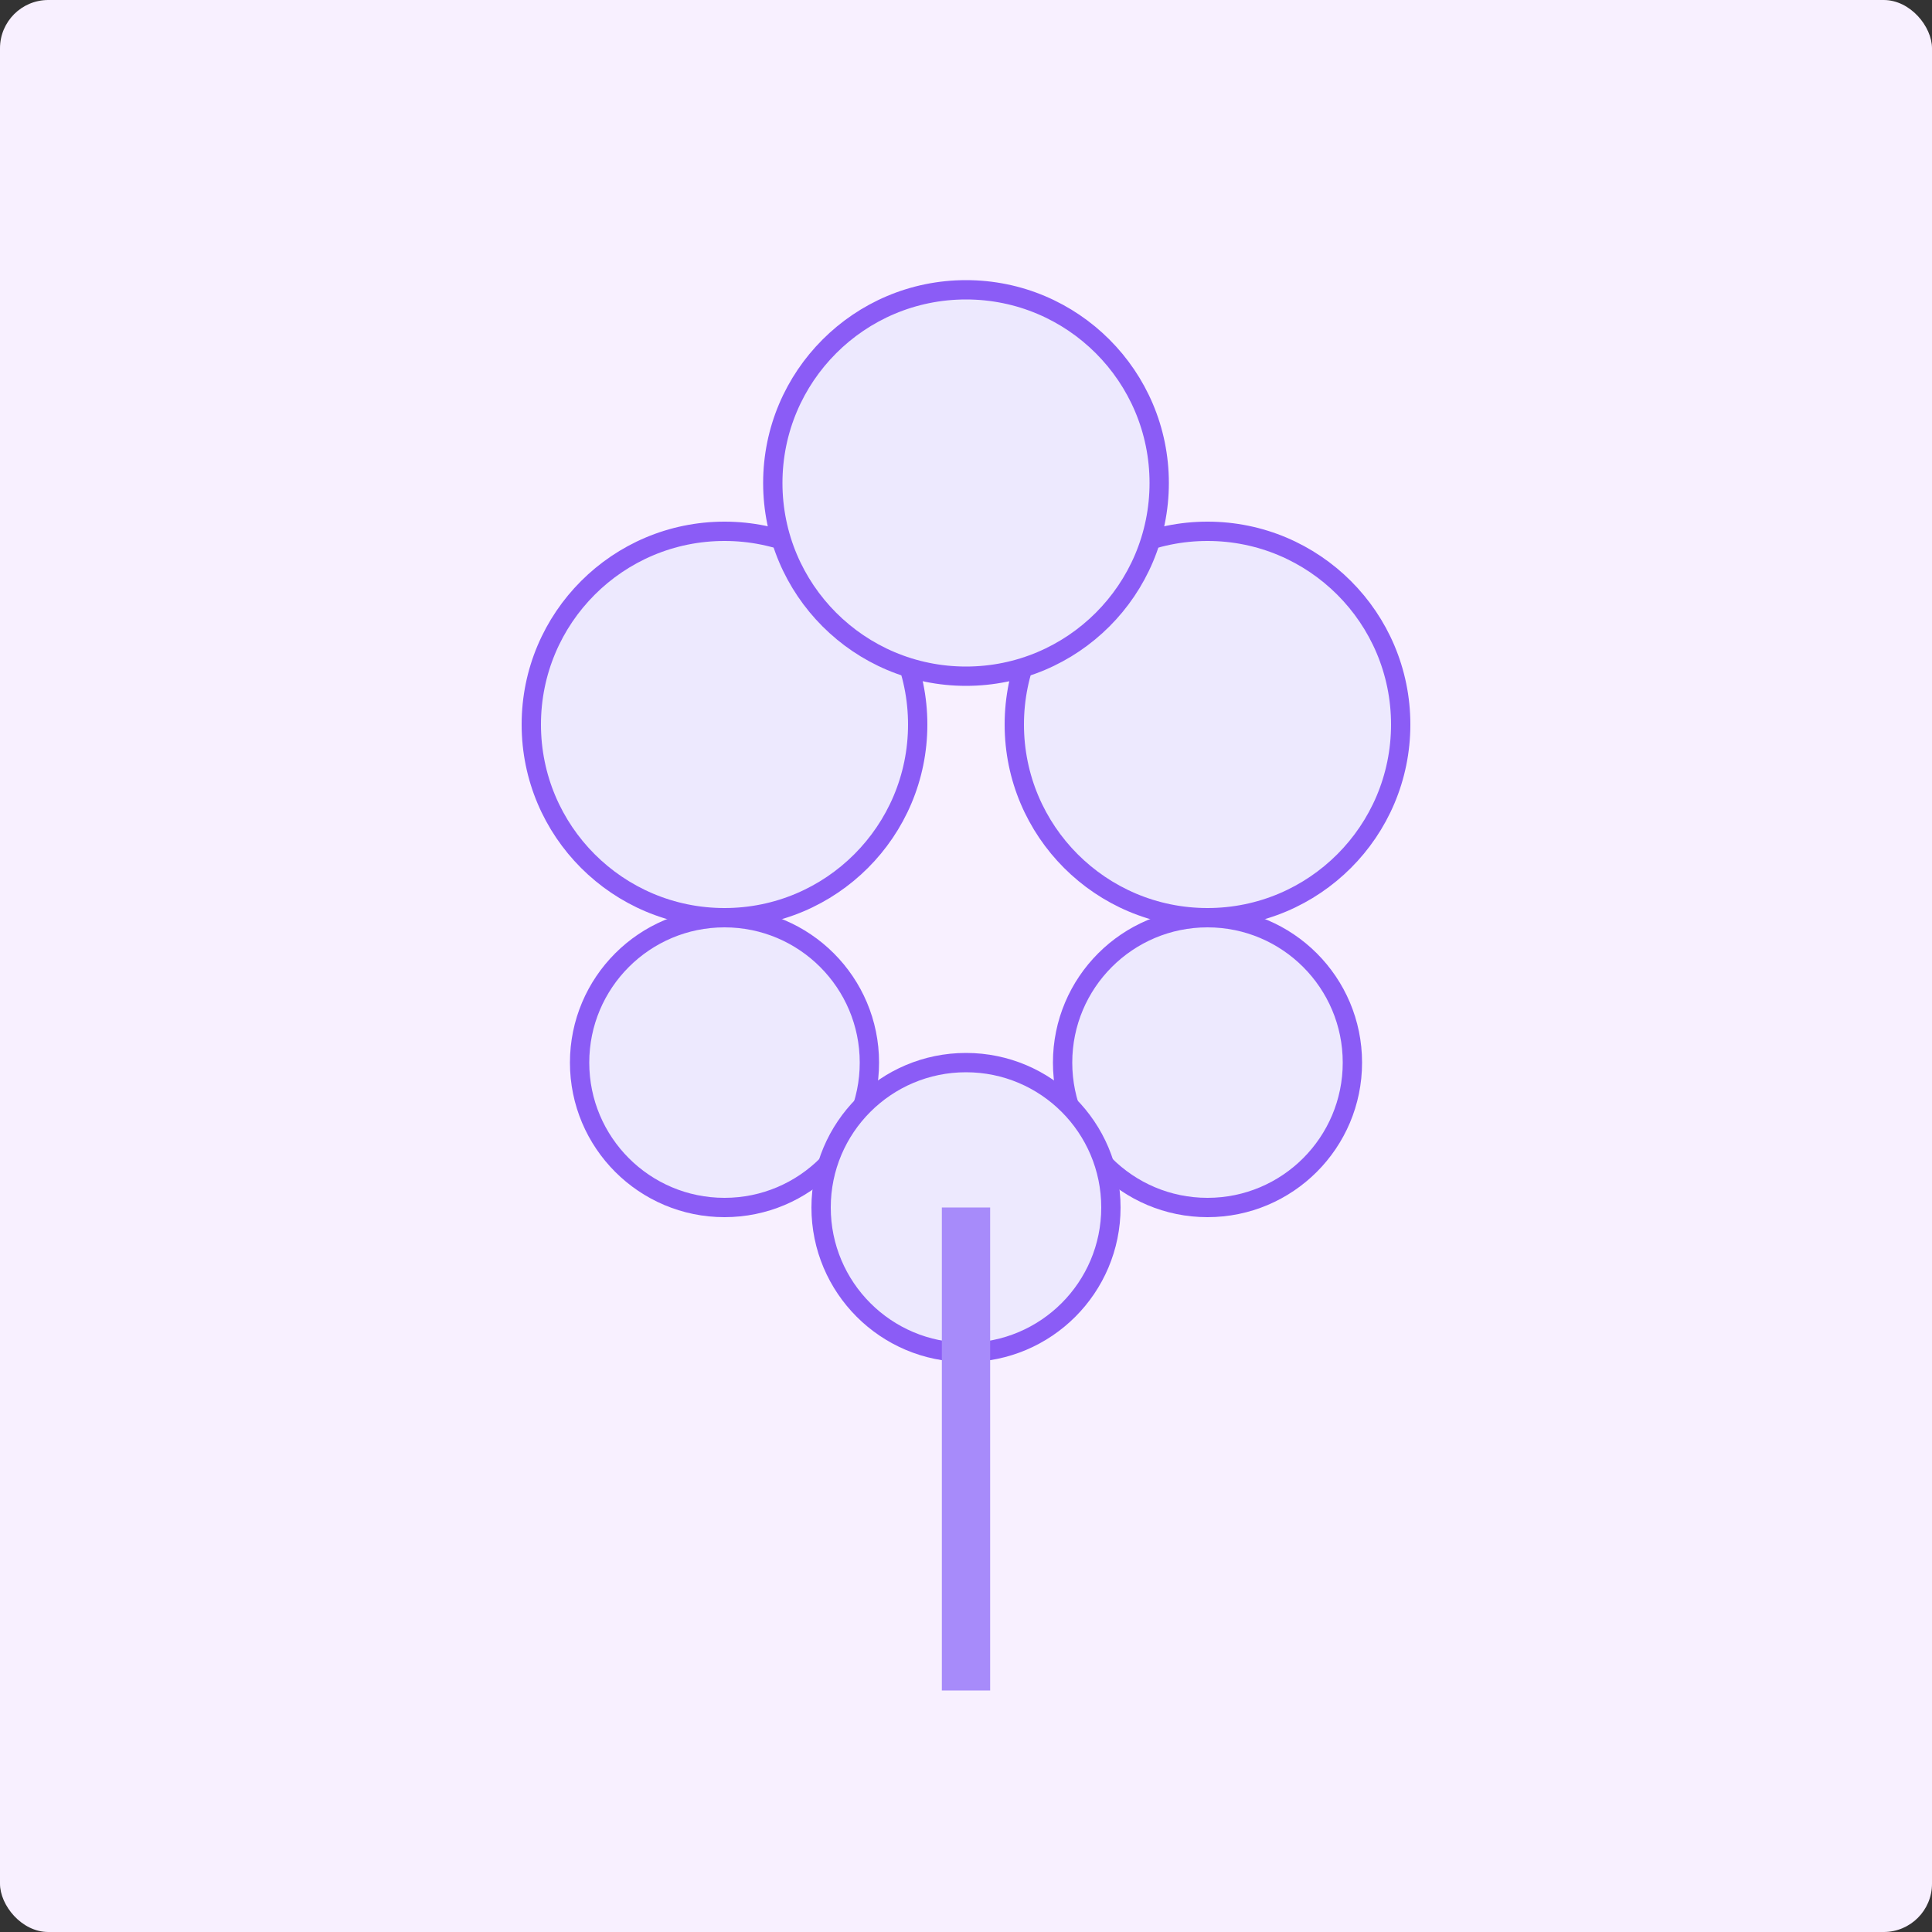 <svg width="400" height="400" viewBox="0 0 400 400" fill="none" xmlns="http://www.w3.org/2000/svg">
  <rect x="0" y="0" width="400" height="400" fill="#333333" stroke="none"/>
  <rect width="400" height="400" rx="10" fill="#F8F0FF"/>
  <circle cx="150" cy="150" r="40" fill="#EDE9FE" stroke="#8B5CF6" stroke-width="4"/>
  <circle cx="250" cy="150" r="40" fill="#EDE9FE" stroke="#8B5CF6" stroke-width="4"/>
  <circle cx="200" cy="100" r="40" fill="#EDE9FE" stroke="#8B5CF6" stroke-width="4"/>
  <circle cx="150" cy="220" r="30" fill="#EDE9FE" stroke="#8B5CF6" stroke-width="4"/>
  <circle cx="250" cy="220" r="30" fill="#EDE9FE" stroke="#8B5CF6" stroke-width="4"/>
  <circle cx="200" cy="250" r="30" fill="#EDE9FE" stroke="#8B5CF6" stroke-width="4"/>
  <rect x="195" y="250" width="10" height="100" fill="#A78BFA"/>
</svg>